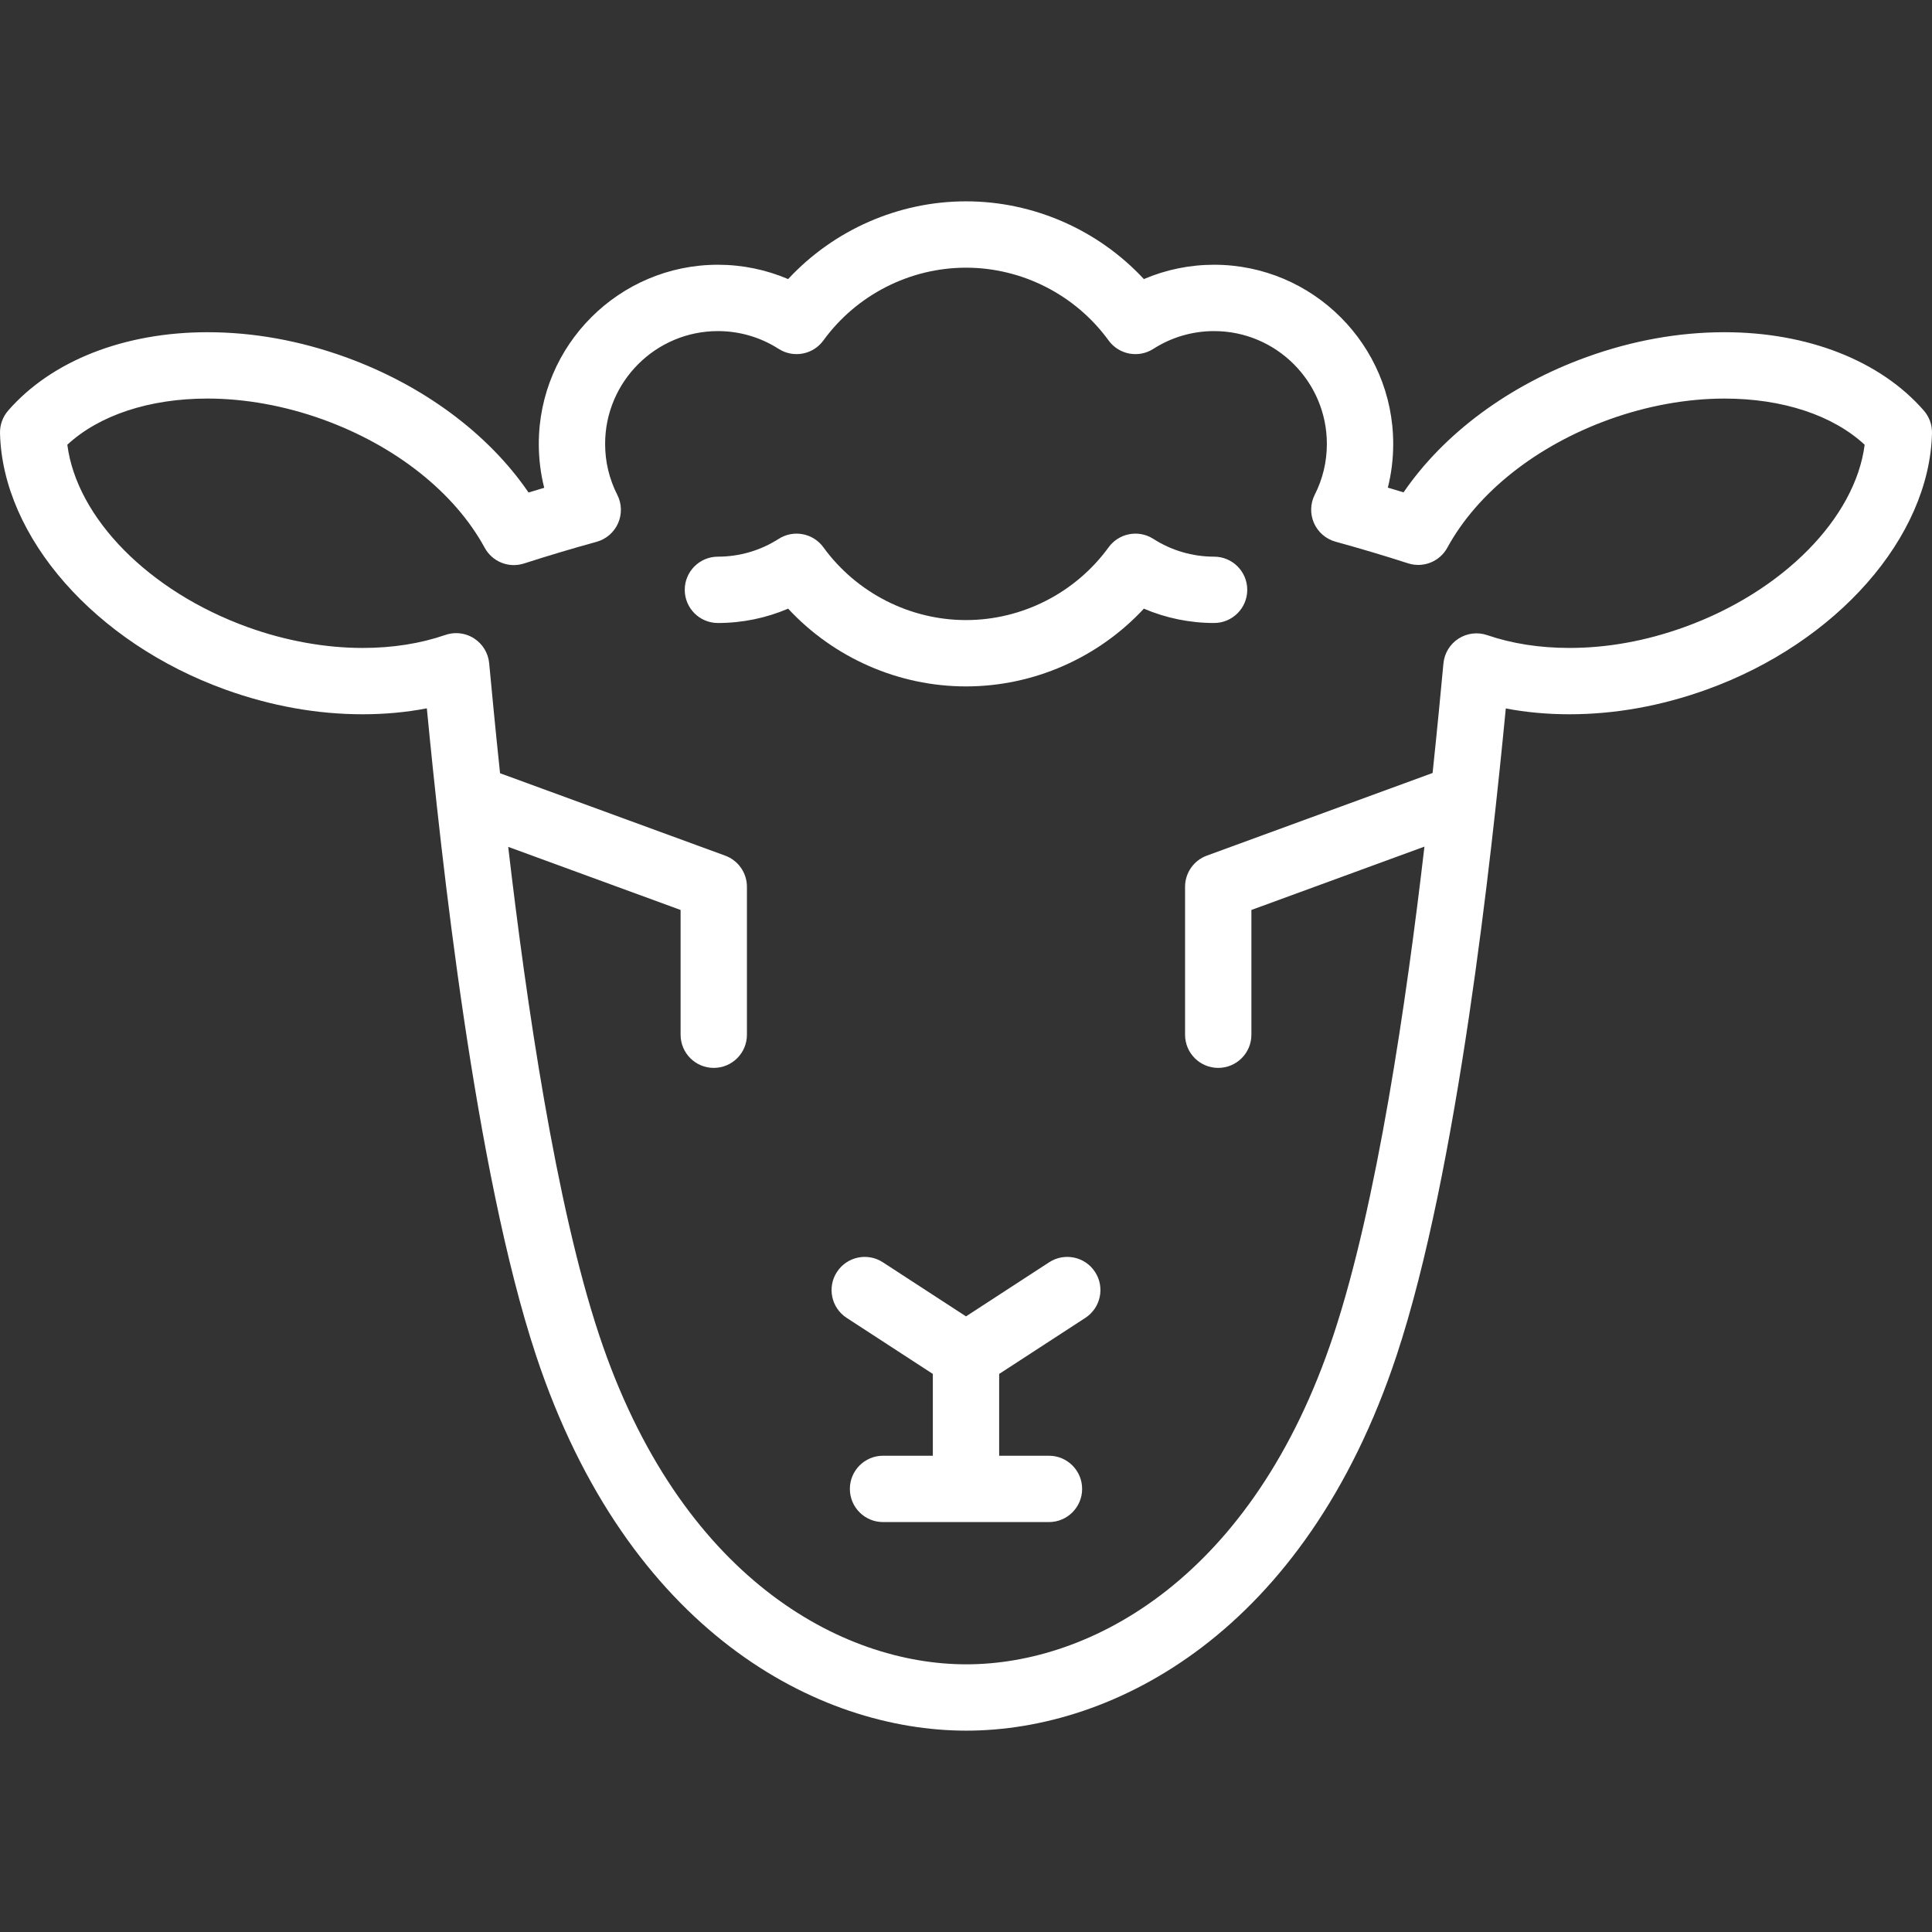 <?xml version="1.0" encoding="iso-8859-1"?>
<!-- Generator: Adobe Illustrator 19.0.0, SVG Export Plug-In . SVG Version: 6.00 Build 0)  -->
<svg version="1.1" id="Capa_1" xmlns="http://www.w3.org/2000/svg" xmlns:xlink="http://www.w3.org/1999/xlink" x="0px" y="0px"
	 viewBox="0 0 466 466" style="enable-background:new 0 0 466 466;" xml:space="preserve">
<rect x="0" y="0" width="466" height="466" fill="#333333" stroke="none"/>
<g>
	<path d="M464.034,99.037c-10.461-12.016-27.985-18.906-48.078-18.906c-11.04,0-22.217,2.012-33.221,5.98
		c-18.739,6.758-34.499,18.466-44.196,32.646c-1.258-0.386-2.522-0.766-3.792-1.143c0.862-3.421,1.296-6.946,1.296-10.551
		c0-23.824-19.382-43.206-43.205-43.206c-5.86,0-11.608,1.183-16.936,3.457C264.899,55.468,249.316,48.563,233,48.563
		s-31.899,6.904-42.901,18.751c-5.327-2.274-11.076-3.457-16.936-3.457c-23.823,0-43.205,19.382-43.205,43.206
		c0,3.619,0.438,7.16,1.307,10.594c-1.265,0.375-2.525,0.755-3.777,1.139c-9.694-14.197-25.464-25.92-44.223-32.685
		c-11.004-3.969-22.182-5.98-33.221-5.98c-20.093,0-37.617,6.891-48.078,18.906c-1.312,1.506-2.012,3.449-1.964,5.446
		c0.605,25.091,22.948,50.521,54.335,61.84c10.967,3.955,22.112,5.961,33.125,5.961c5.365,0,10.545-0.48,15.49-1.434
		c3.405,35.222,11.562,111.508,26.346,156.103c22.115,66.713,68.109,90.483,103.779,90.483s81.664-23.771,103.779-90.483
		c14.778-44.581,22.938-120.87,26.343-156.073c4.899,0.934,10.029,1.404,15.339,1.404c0.001,0,0.001,0,0.003,0
		c11.011,0,22.156-2.006,33.122-5.961c31.387-11.318,53.731-36.748,54.336-61.84C466.046,102.486,465.345,100.543,464.034,99.037z
		 M406.233,151.272c-9.22,3.325-18.538,5.012-27.694,5.012c0,0-0.001,0-0.001,0c-7.158,0-13.829-1.04-19.826-3.09
		c-2.32-0.793-4.873-0.479-6.93,0.852c-2.058,1.33-3.393,3.529-3.623,5.969c-0.593,6.3-1.457,15.469-2.614,26.431l-54.457,19.933
		c-3.153,1.154-5.25,4.155-5.25,7.513v35.685c0,4.418,3.582,8,8,8s8-3.582,8-8v-30.094l41.738-15.277
		c-4.361,37.424-11.453,86.172-21.909,117.713c-19.435,58.629-58.506,79.519-88.591,79.519s-69.157-20.89-88.591-79.519
		c-10.453-31.53-17.542-80.234-21.904-117.655l41.579,15.219v30.094c0,4.418,3.582,8,8,8s8-3.582,8-8v-35.685
		c0-3.357-2.097-6.358-5.25-7.513l-54.298-19.875c-1.161-11.011-2.029-20.219-2.624-26.541c-0.23-2.443-1.569-4.646-3.631-5.975
		c-1.308-0.843-2.815-1.275-4.334-1.275c-0.877,0-1.758,0.145-2.608,0.438c-6.03,2.079-12.743,3.134-19.953,3.134
		c-9.028,0-18.605-1.733-27.697-5.012c-23.888-8.615-41.258-26.367-43.525-44.004c7.667-7.113,19.772-11.138,33.804-11.138
		c9.054,0,18.665,1.739,27.793,5.031c17.572,6.337,31.814,17.622,39.075,30.962c1.839,3.379,5.823,4.972,9.486,3.787
		c5.656-1.827,11.541-3.584,17.488-5.223c2.316-0.638,4.222-2.282,5.193-4.479c0.971-2.197,0.903-4.714-0.185-6.855
		c-1.949-3.839-2.938-7.974-2.938-12.29c0-15.002,12.204-27.206,27.205-27.206c5.208,0,10.274,1.483,14.651,4.289
		c3.565,2.287,8.297,1.396,10.79-2.031c7.987-10.99,20.845-17.552,34.396-17.552s26.41,6.562,34.396,17.552
		c2.492,3.428,7.224,4.319,10.79,2.031c4.377-2.806,9.443-4.289,14.651-4.289c15.001,0,27.205,12.204,27.205,27.206
		c0,4.306-0.983,8.431-2.923,12.262c-1.084,2.142-1.149,4.657-0.177,6.853c0.972,2.195,2.878,3.838,5.193,4.475
		c5.938,1.633,11.822,3.389,17.492,5.217c3.659,1.181,7.639-0.407,9.479-3.782c7.268-13.322,21.503-24.594,39.056-30.925
		c9.128-3.292,18.739-5.031,27.793-5.031c14.031,0,26.137,4.024,33.804,11.138C447.493,124.905,430.121,142.657,406.233,151.272z" fill="#fff"/>
	<path d="M253.062,304.459L233,317.512l-20.062-13.053c-3.703-2.408-8.66-1.36-11.068,2.344c-2.41,3.703-1.361,8.658,2.343,11.068
		L225,331.395v19.729h-12.011c-4.418,0-8,3.582-8,8s3.582,8,8,8h40.022c4.418,0,8-3.582,8-8s-3.582-8-8-8H241v-19.729l20.788-13.524
		c3.704-2.41,4.752-7.365,2.343-11.068C261.722,303.099,256.766,302.051,253.062,304.459z" fill="#fff"/>
	<path d="M292.837,134.268c-5.208,0-10.274-1.483-14.651-4.289c-3.567-2.287-8.299-1.396-10.79,2.031
		c-7.987,10.991-20.846,17.553-34.396,17.553s-26.409-6.562-34.396-17.553c-2.491-3.426-7.223-4.317-10.79-2.031
		c-4.376,2.806-9.443,4.289-14.651,4.289c-4.418,0-8,3.582-8,8s3.582,8,8,8c5.86,0,11.608-1.183,16.936-3.457
		c11.003,11.848,26.585,18.752,42.901,18.752s31.898-6.904,42.901-18.752c5.327,2.274,11.075,3.457,16.936,3.457
		c4.418,0,8-3.582,8-8S297.255,134.268,292.837,134.268z" fill="#fff"/>
</g>
<g>
</g>
<g>
</g>
<g>
</g>
<g>
</g>
<g>
</g>
<g>
</g>
<g>
</g>
<g>
</g>
<g>
</g>
<g>
</g>
<g>
</g>
<g>
</g>
<g>
</g>
<g>
</g>
<g>
</g>
</svg>
